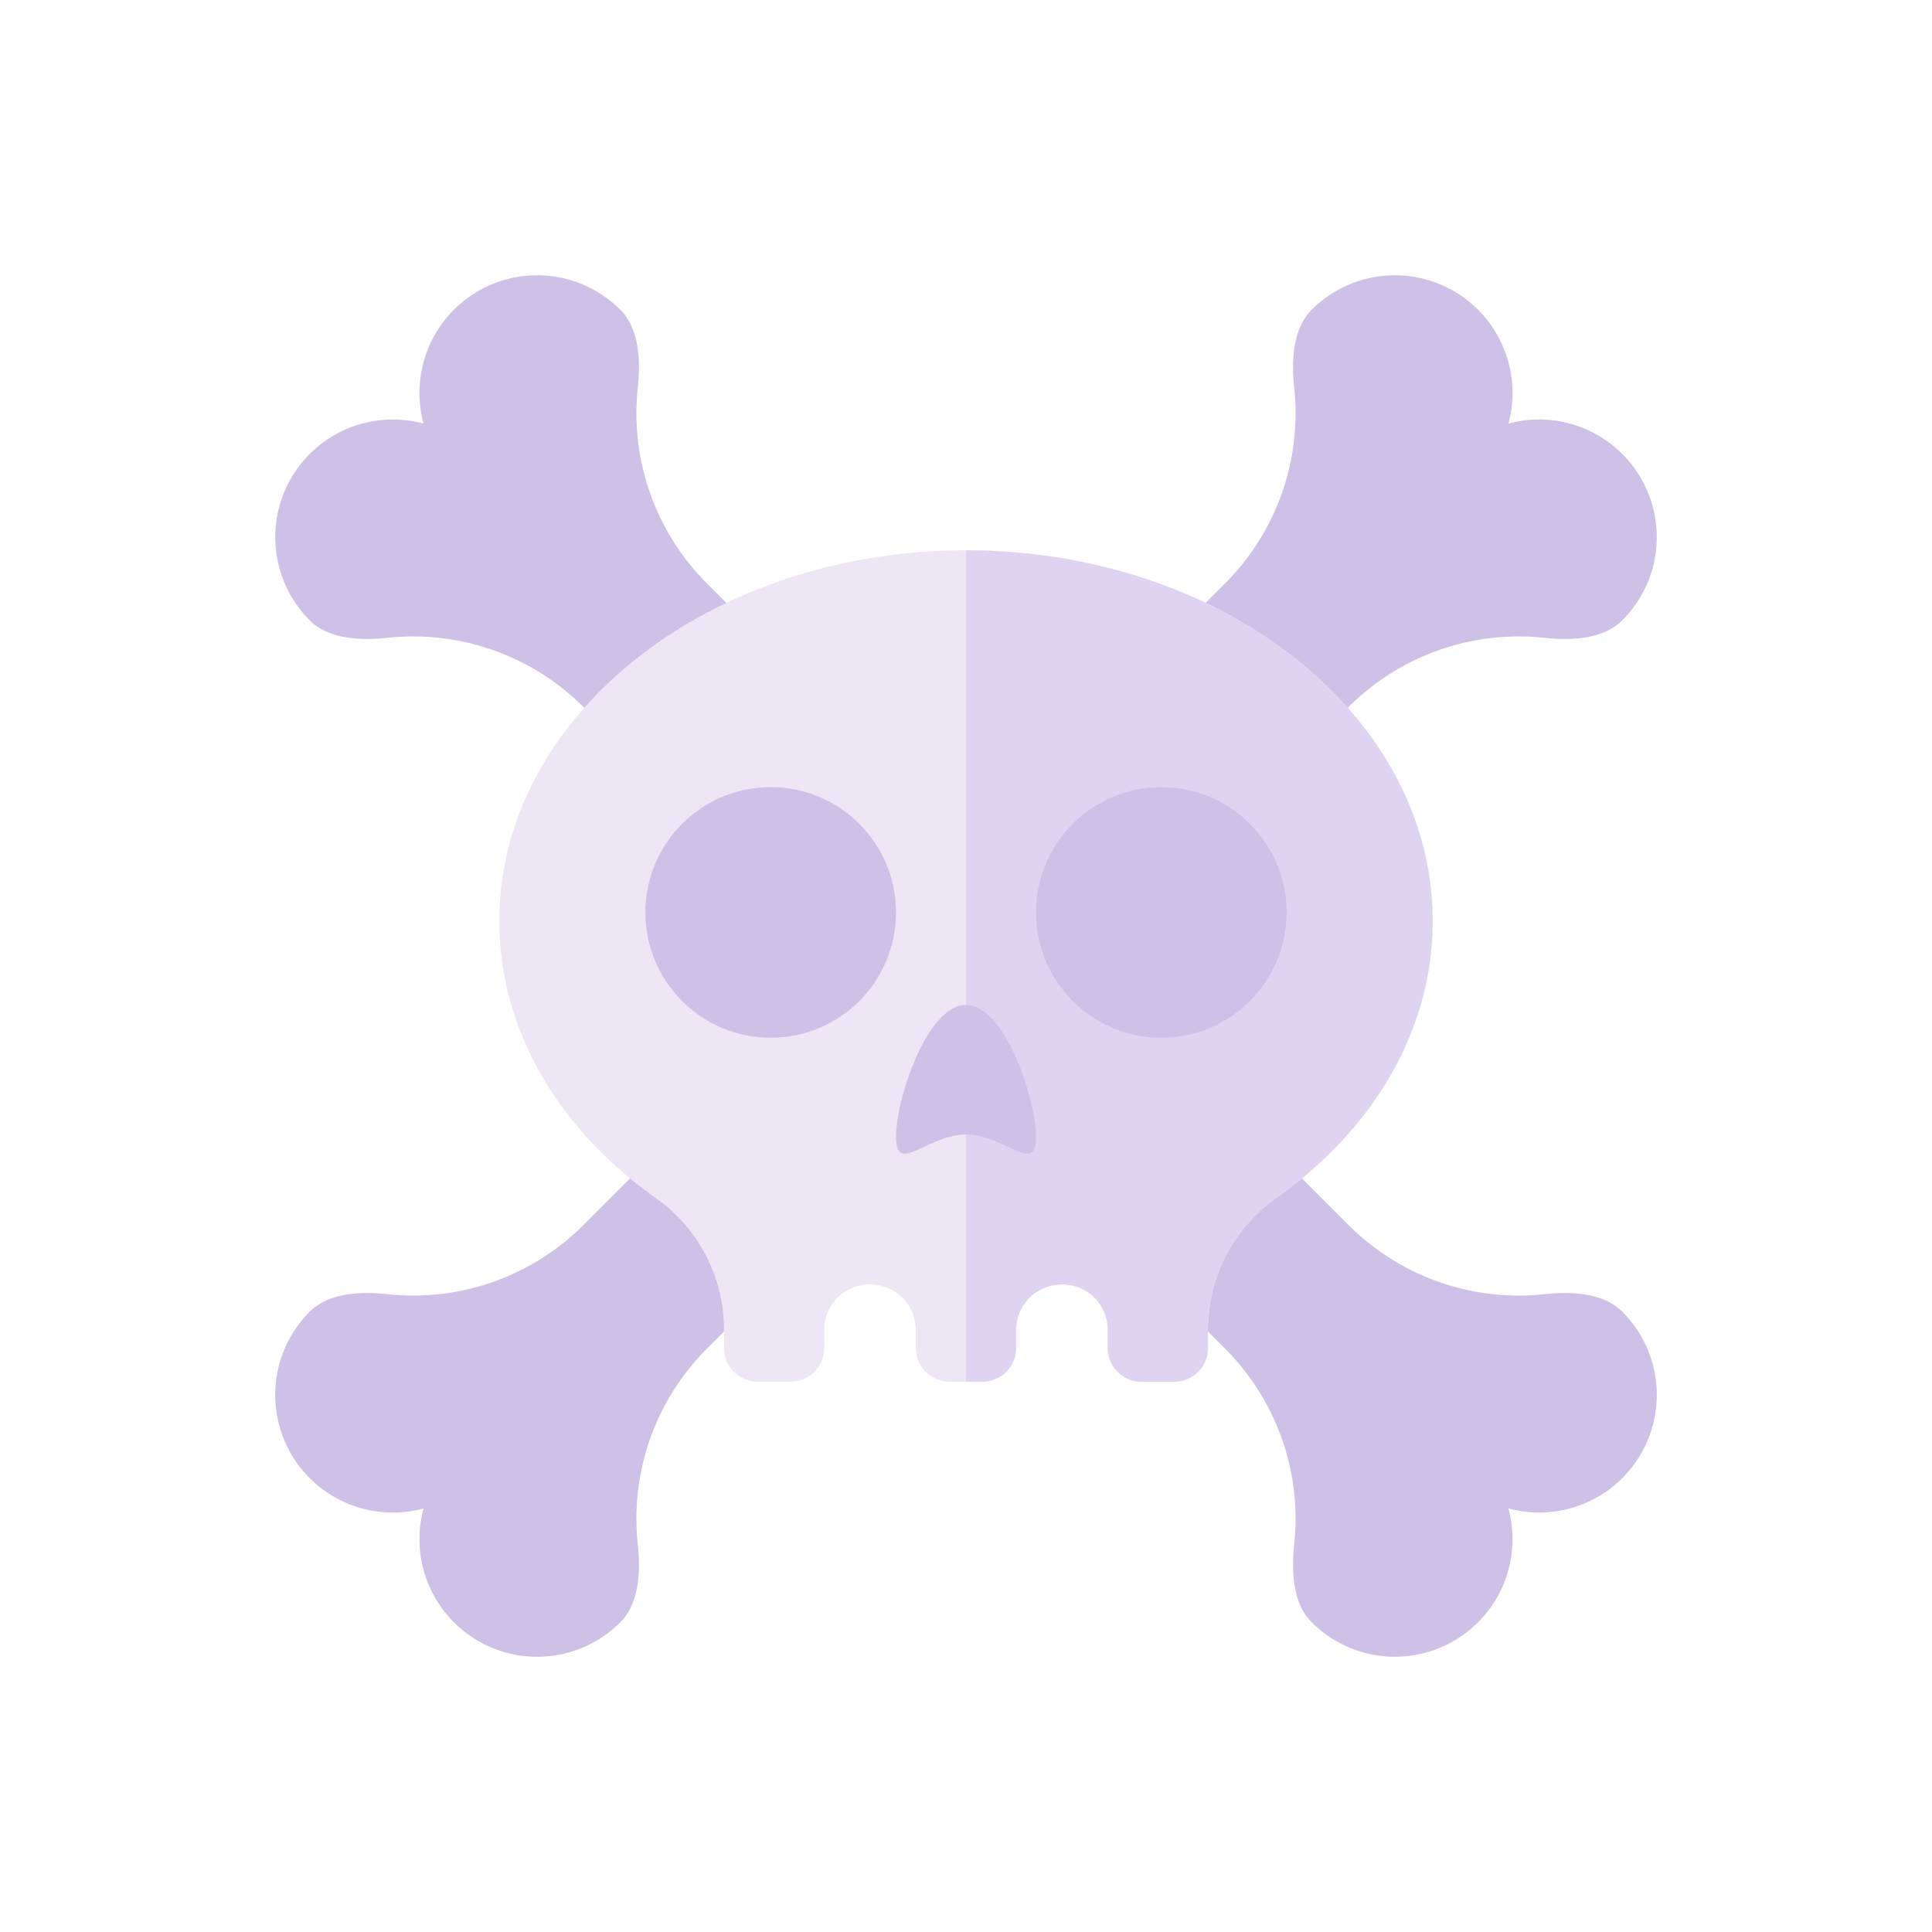<svg xmlns="http://www.w3.org/2000/svg" data-name="Layer 1" viewBox="0 0 128 128"><path fill="#cec1e7" d="M89.269 81.085L46.916 38.732a15.95 15.95 0 01-4.667-13c.226-2.016.037-4.021-1.15-5.208a7.793 7.793 0 00-13.038 7.539A7.793 7.793 0 0020.522 41.1c1.187 1.187 3.192 1.376 5.208 1.15a15.95 15.95 0 0113 4.668L81.083 89.27a15.95 15.95 0 014.668 13c-.226 2.016-.038 4.021 1.15 5.208a7.793 7.793 0 0013.037-7.539 7.793 7.793 0 007.54-13.039c-1.187-1.187-3.192-1.376-5.208-1.15a15.95 15.95 0 01-13.001-4.665z"/><path fill="#cec1e7" d="M38.731 81.085l42.352-42.353a15.95 15.95 0 004.668-13c-.226-2.016-.038-4.021 1.15-5.208a7.793 7.793 0 0113.037 7.539 7.793 7.793 0 017.54 13.037c-1.187 1.187-3.192 1.376-5.208 1.15a15.95 15.95 0 00-13 4.668L46.916 89.27a15.95 15.95 0 00-4.667 13c.226 2.016.037 4.021-1.15 5.208a7.793 7.793 0 01-13.038-7.539A7.793 7.793 0 0120.522 86.9c1.187-1.187 3.192-1.376 5.208-1.15a15.95 15.95 0 0013.001-4.665z"/><path fill="#ede6f5" d="M94.917 61.024c0-13.565-13.842-24.562-30.917-24.562s-30.917 11-30.917 24.562c0 7.311 4.021 13.876 10.4 18.375a10.667 10.667 0 014.484 8.727v1.18A2.233 2.233 0 0050.2 91.54h2.176a2.233 2.233 0 002.233-2.233V88.1a3 3 0 013.455-2.968l.063.01a3 3 0 012.55 2.969v1.2a2.233 2.233 0 002.233 2.233h2.176a2.233 2.233 0 002.233-2.233v-1.2a3 3 0 012.55-2.969l.063-.01a3 3 0 013.457 2.968v1.208a2.233 2.233 0 002.233 2.233H77.8a2.233 2.233 0 002.233-2.233v-1.18a10.667 10.667 0 014.482-8.728c6.385-4.5 10.402-11.065 10.402-18.376z"/><path fill="#e0d3f2" d="M64 36.462V91.54h1.088a2.233 2.233 0 002.233-2.233v-1.2a3 3 0 012.55-2.969l.063-.01a3 3 0 013.455 2.972v1.208a2.233 2.233 0 002.233 2.233H77.8a2.233 2.233 0 002.233-2.233v-1.18a10.667 10.667 0 014.482-8.728c6.381-4.5 10.4-11.064 10.4-18.375.002-13.566-13.84-24.563-30.915-24.563z"/><circle cx="51.061" cy="60.451" r="8.302" fill="#cec1e7"/><circle cx="76.939" cy="60.451" r="8.302" fill="#cec1e7"/><path fill="#cec1e7" d="M68.637 75.337c0 2.561-2.076-.172-4.637-.172s-4.638 2.733-4.638.172 2.076-8.76 4.638-8.76 4.637 6.199 4.637 8.76z"/></svg>